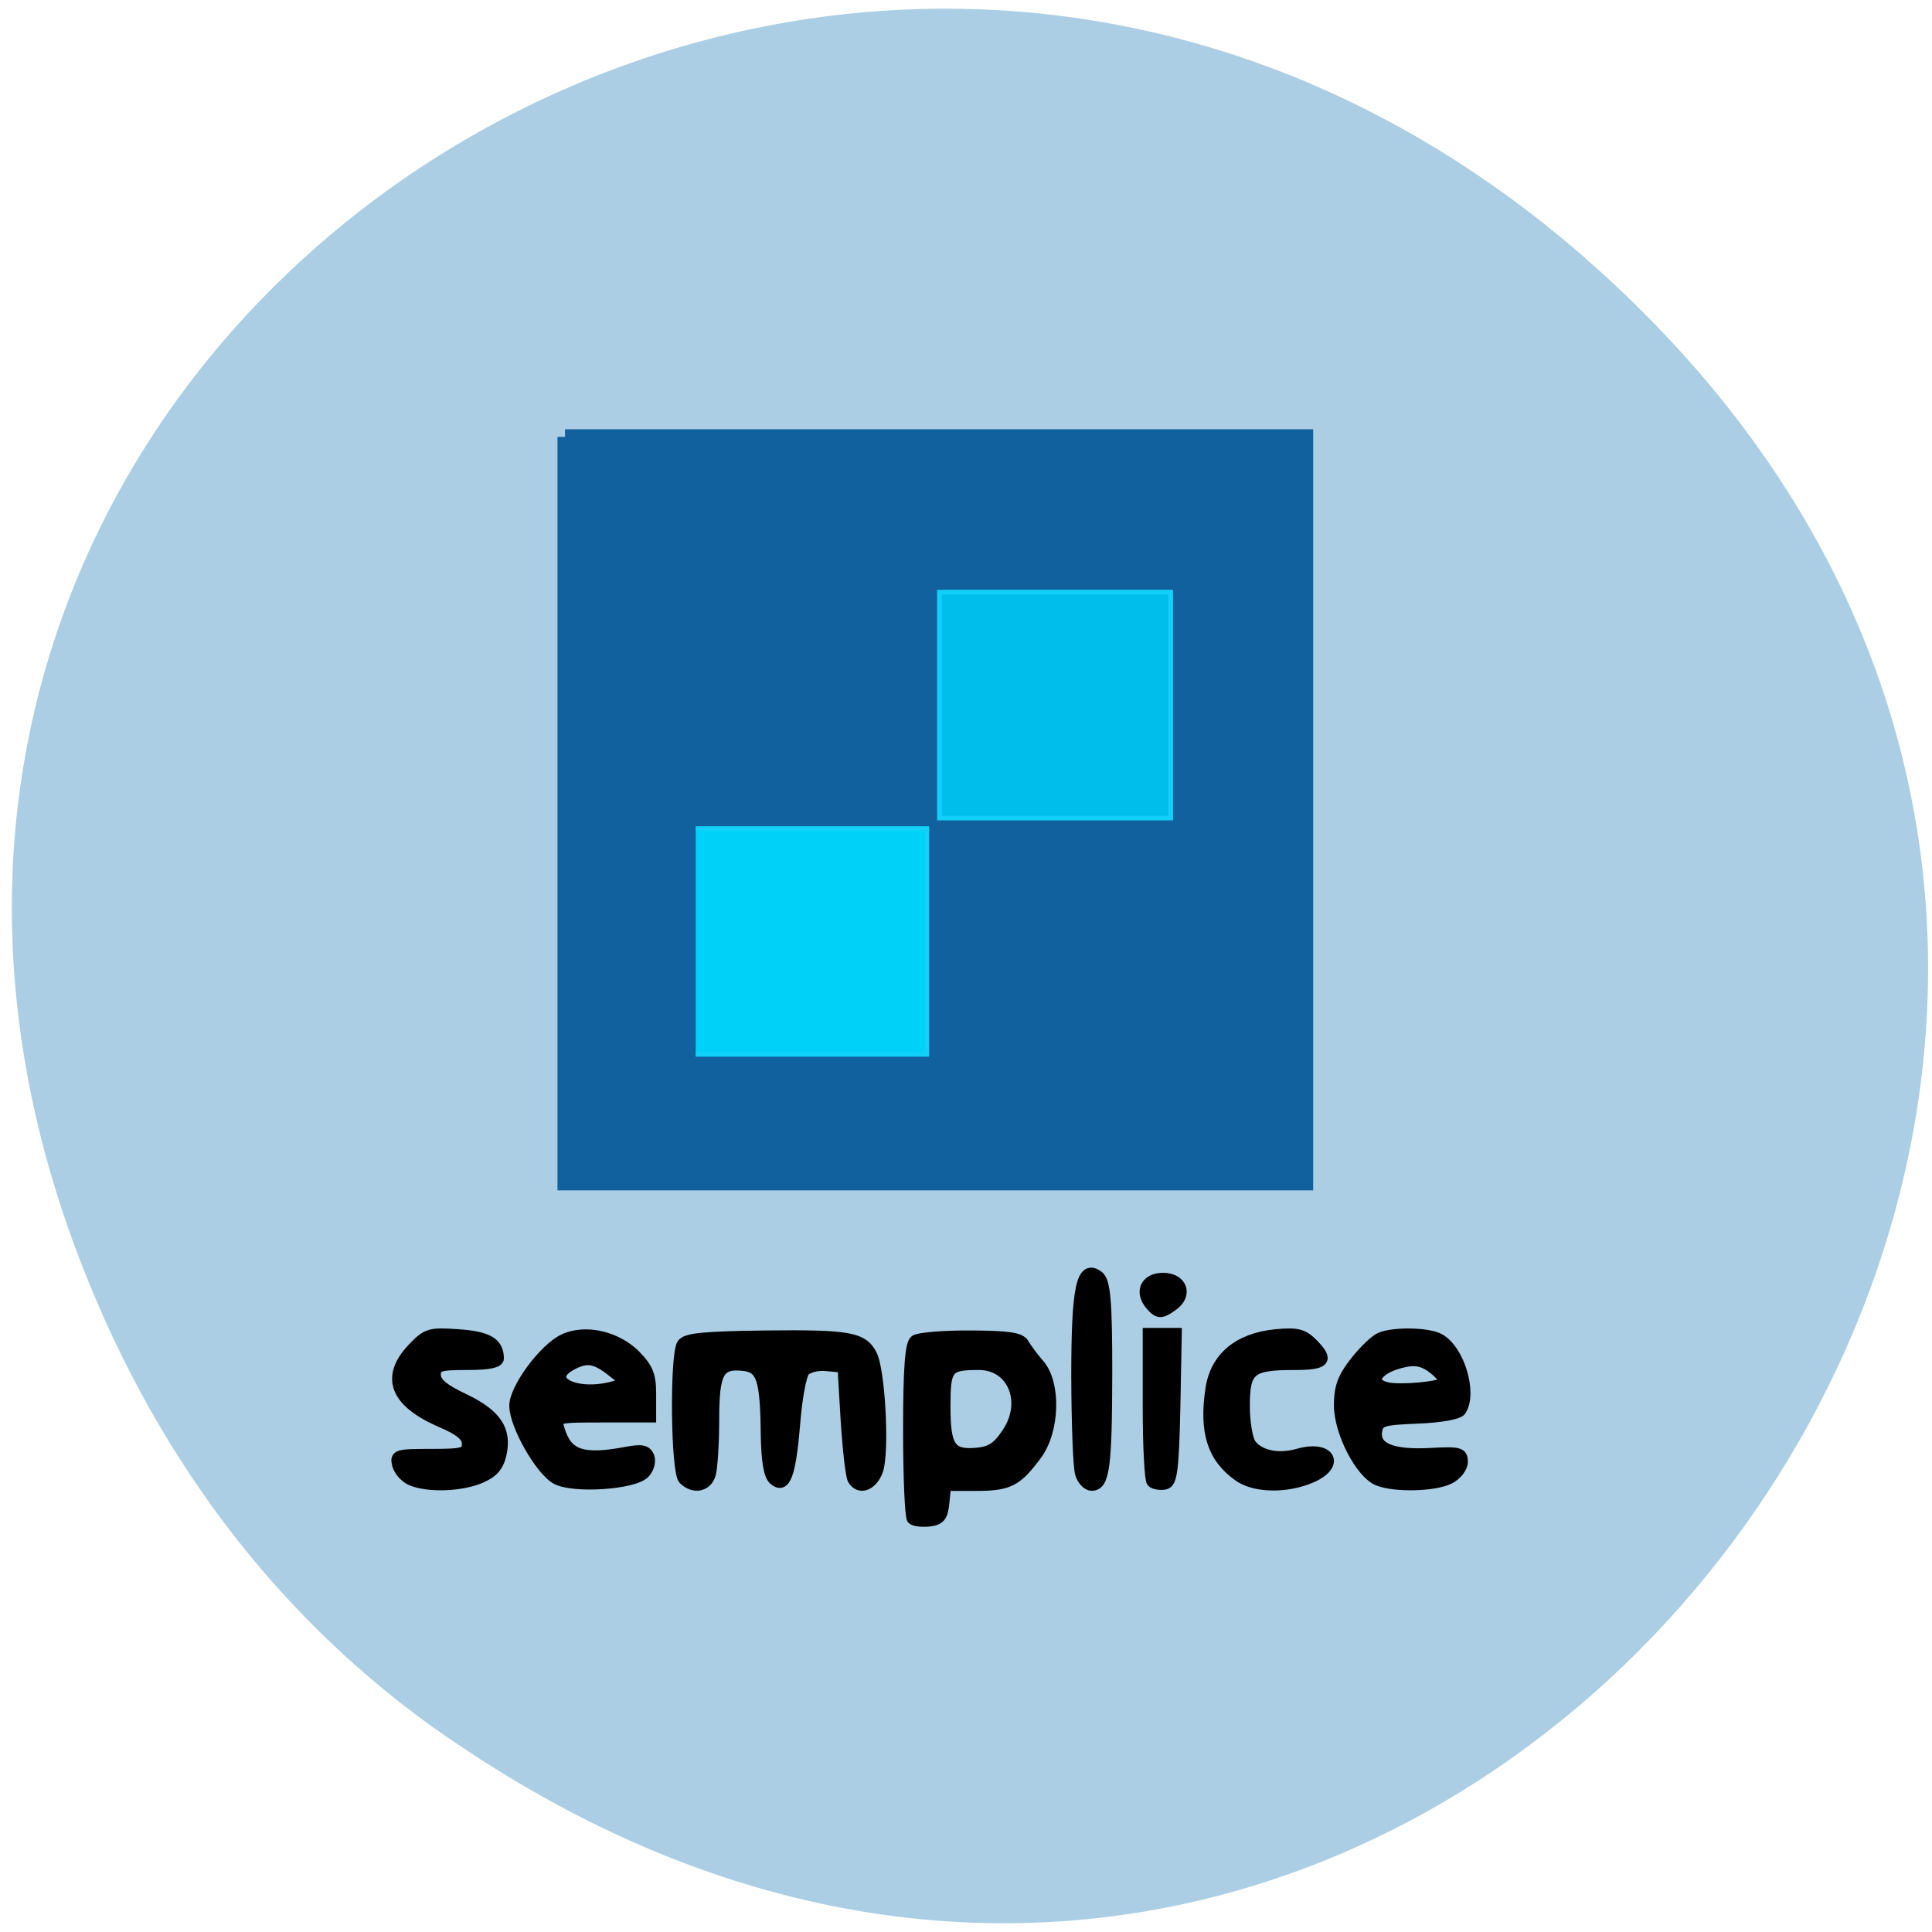 <svg xmlns="http://www.w3.org/2000/svg" viewBox="0 0 48 48"><path d="m 11.172 43.2 c 24.1 16.566 49.29 -15.633 29.742 -35.35 c -18.414 -18.578 -47.754 -0.285 -39.04 23.16 c 1.82 4.891 4.867 9.152 9.293 12.191" fill="#abcee4"/><g transform="scale(0.188)"><g stroke="#000"><g stroke-width="1.388"><path d="m 54.38 195.65 c -0.813 -0.333 -1.646 -1.25 -1.854 -2.042 c -0.354 -1.354 -0.104 -1.438 4.417 -1.438 c 4.313 0 4.792 -0.146 4.792 -1.375 c 0 -0.979 -0.979 -1.792 -3.417 -2.833 c -6.146 -2.646 -7.417 -5.958 -3.792 -9.792 c 1.875 -1.958 2.271 -2.083 6.04 -1.813 c 3.938 0.271 5.292 1.083 5.333 3.146 c 0 0.583 -1.292 0.854 -4.167 0.854 c -3.688 0 -4.167 0.167 -4.167 1.375 c 0 0.958 1.083 1.875 3.708 3.104 c 4.271 2.042 5.687 4.083 4.979 7.313 c -0.375 1.646 -1.083 2.479 -2.833 3.208 c -2.583 1.063 -6.771 1.208 -9.04 0.292"/><path d="m 73.54 195.48 c -2.104 -1.104 -5.521 -7.104 -5.542 -9.688 c -0.021 -2.271 3.833 -7.521 6.458 -8.792 c 2.813 -1.354 6.979 -0.438 9.5 2.083 c 1.667 1.688 2.063 2.667 2.063 5.146 v 3.063 h -6.292 c -6.208 0 -6.292 0.021 -5.813 1.563 c 1.021 3.438 3.042 4.125 8.833 3.042 c 2.063 -0.396 2.688 -0.271 3.042 0.625 c 0.229 0.625 -0.042 1.604 -0.625 2.188 c -1.458 1.458 -9.354 1.979 -11.625 0.771 m 7.583 -12.271 l 1.688 -0.458 l -1.958 -1.542 c -2.167 -1.708 -3.292 -1.896 -5.292 -0.833 c -3.771 2.02 0.563 4.229 5.563 2.833"/><path d="m 90.33 195.5 c -1 -1 -1.146 -16.333 -0.188 -17.875 c 0.5 -0.771 2.854 -1 10.917 -1.104 c 11.1 -0.125 12.917 0.188 14.13 2.458 c 1.125 2.104 1.688 13.13 0.792 15.438 c -0.771 1.958 -2.417 2.521 -3.271 1.125 c -0.271 -0.417 -0.667 -3.938 -0.917 -7.813 l -0.417 -7.02 l -2.146 -0.208 c -1.188 -0.125 -2.5 0.208 -2.917 0.729 c -0.438 0.521 -1 3.583 -1.25 6.813 c -0.563 6.833 -1.271 8.792 -2.771 7.542 c -0.688 -0.563 -1 -2.438 -1.063 -6.104 c -0.083 -7.25 -0.583 -8.729 -2.938 -9 c -3.271 -0.375 -3.938 0.813 -3.938 7.083 c 0 3.104 -0.208 6.333 -0.438 7.208 c -0.438 1.688 -2.25 2.063 -3.583 0.729"/><path d="m 120.54 200.75 c -0.271 -0.271 -0.5 -5.563 -0.5 -11.75 c 0 -8.208 0.25 -11.417 0.875 -11.875 c 0.479 -0.354 3.771 -0.625 7.333 -0.604 c 5.02 0.021 6.604 0.25 7.06 1.063 c 0.313 0.563 1.229 1.792 2.02 2.708 c 2.208 2.521 2.042 8.708 -0.292 11.917 c -2.625 3.563 -3.688 4.125 -8.06 4.125 h -3.979 l -0.229 2.25 c -0.167 1.833 -0.542 2.292 -1.979 2.458 c -0.958 0.104 -1.979 -0.021 -2.25 -0.292 m 12.542 -11.375 c 2.771 -4.104 0.75 -9.02 -3.708 -9.02 c -4.146 0 -4.458 0.396 -4.458 5.5 c 0 5.375 0.708 6.458 4.125 6.167 c 1.875 -0.167 2.792 -0.75 4.04 -2.646"/></g><path d="m 142.81 194.73 c -0.271 -0.854 -0.479 -6.646 -0.5 -12.854 c 0 -11.729 0.646 -14.813 2.813 -13.229 c 0.896 0.646 1.125 3.229 1.125 12.667 c -0.021 12.5 -0.333 14.958 -1.979 14.958 c -0.542 0 -1.208 -0.688 -1.458 -1.542" stroke-width="1.479"/><path d="m 152.25 195.85 c -0.292 -0.25 -0.521 -4.792 -0.521 -10.06 v -9.583 h 3.729 l -0.188 9.875 c -0.188 8.25 -0.396 9.896 -1.354 10.06 c -0.646 0.104 -1.396 -0.021 -1.667 -0.292" stroke-width="1.433"/><g stroke-width="1.388"><path d="m 152 172.42 c -1.438 -1.75 -0.583 -3.521 1.708 -3.521 c 2.479 0 3.292 2.188 1.333 3.604 c -1.583 1.167 -2 1.146 -3.042 -0.083"/><path d="m 163.77 195.15 c -3.521 -2.438 -4.646 -5.875 -3.771 -11.625 c 0.625 -4.146 3.667 -6.688 8.583 -7.167 c 2.771 -0.271 3.625 -0.063 4.833 1.146 c 2.271 2.271 1.792 2.854 -2.396 2.854 c -5.771 0 -6.542 0.646 -6.542 5.458 c 0 2.188 0.396 4.479 0.875 5.083 c 1.167 1.479 3.604 1.958 6.146 1.25 c 4.313 -1.25 5.75 1.479 1.688 3.167 c -3.229 1.354 -7.313 1.271 -9.417 -0.167"/><path d="m 182.1 195.65 c -2.313 -0.938 -5.125 -6.375 -5.125 -9.938 c 0 -2.396 0.479 -3.688 2.125 -5.771 c 1.188 -1.5 2.667 -2.917 3.313 -3.167 c 1.792 -0.75 6.313 -0.667 7.792 0.146 c 2.625 1.396 4.375 7.125 2.875 9.479 c -0.313 0.5 -2.646 0.917 -5.708 1.042 c -4.729 0.188 -5.208 0.354 -5.417 1.729 c -0.313 2.188 2.042 3.146 7.06 2.875 c 3.854 -0.208 4.271 -0.104 4.271 1.146 c 0 0.75 -0.771 1.75 -1.729 2.229 c -1.958 1 -7.25 1.125 -9.458 0.229 m 8.729 -12.958 c 0.208 -0.208 -0.396 -1 -1.333 -1.75 c -1.229 -1 -2.292 -1.271 -3.75 -0.979 c -3.708 0.729 -5.146 2.813 -2.354 3.417 c 1.75 0.354 6.854 -0.104 7.438 -0.688"/></g></g><path d="m 74.67 57.729 h 97.87 c 0 0 0 0.021 0 0.021 v 98.56 h -97.87 v -98.56 c 0 0 0 -0.021 0 -0.021" fill="#12619f" stroke="#12619f" stroke-width="2"/><g stroke="#12d0f8" stroke-width="0.615"><path d="m 91.94 109.5 h 30.542 v 29.833 h -30.542" fill="#00d1f8"/><path d="m 124.17 78.25 h 30.521 c 0 0 0.021 0 0.021 0 v 29.854 c 0 0 -0.021 0 -0.021 0 h -30.521 c 0 0 -0.021 0 -0.021 0 v -29.854 c 0 0 0.021 0 0.021 0" fill="#00beec"/></g></g></svg>